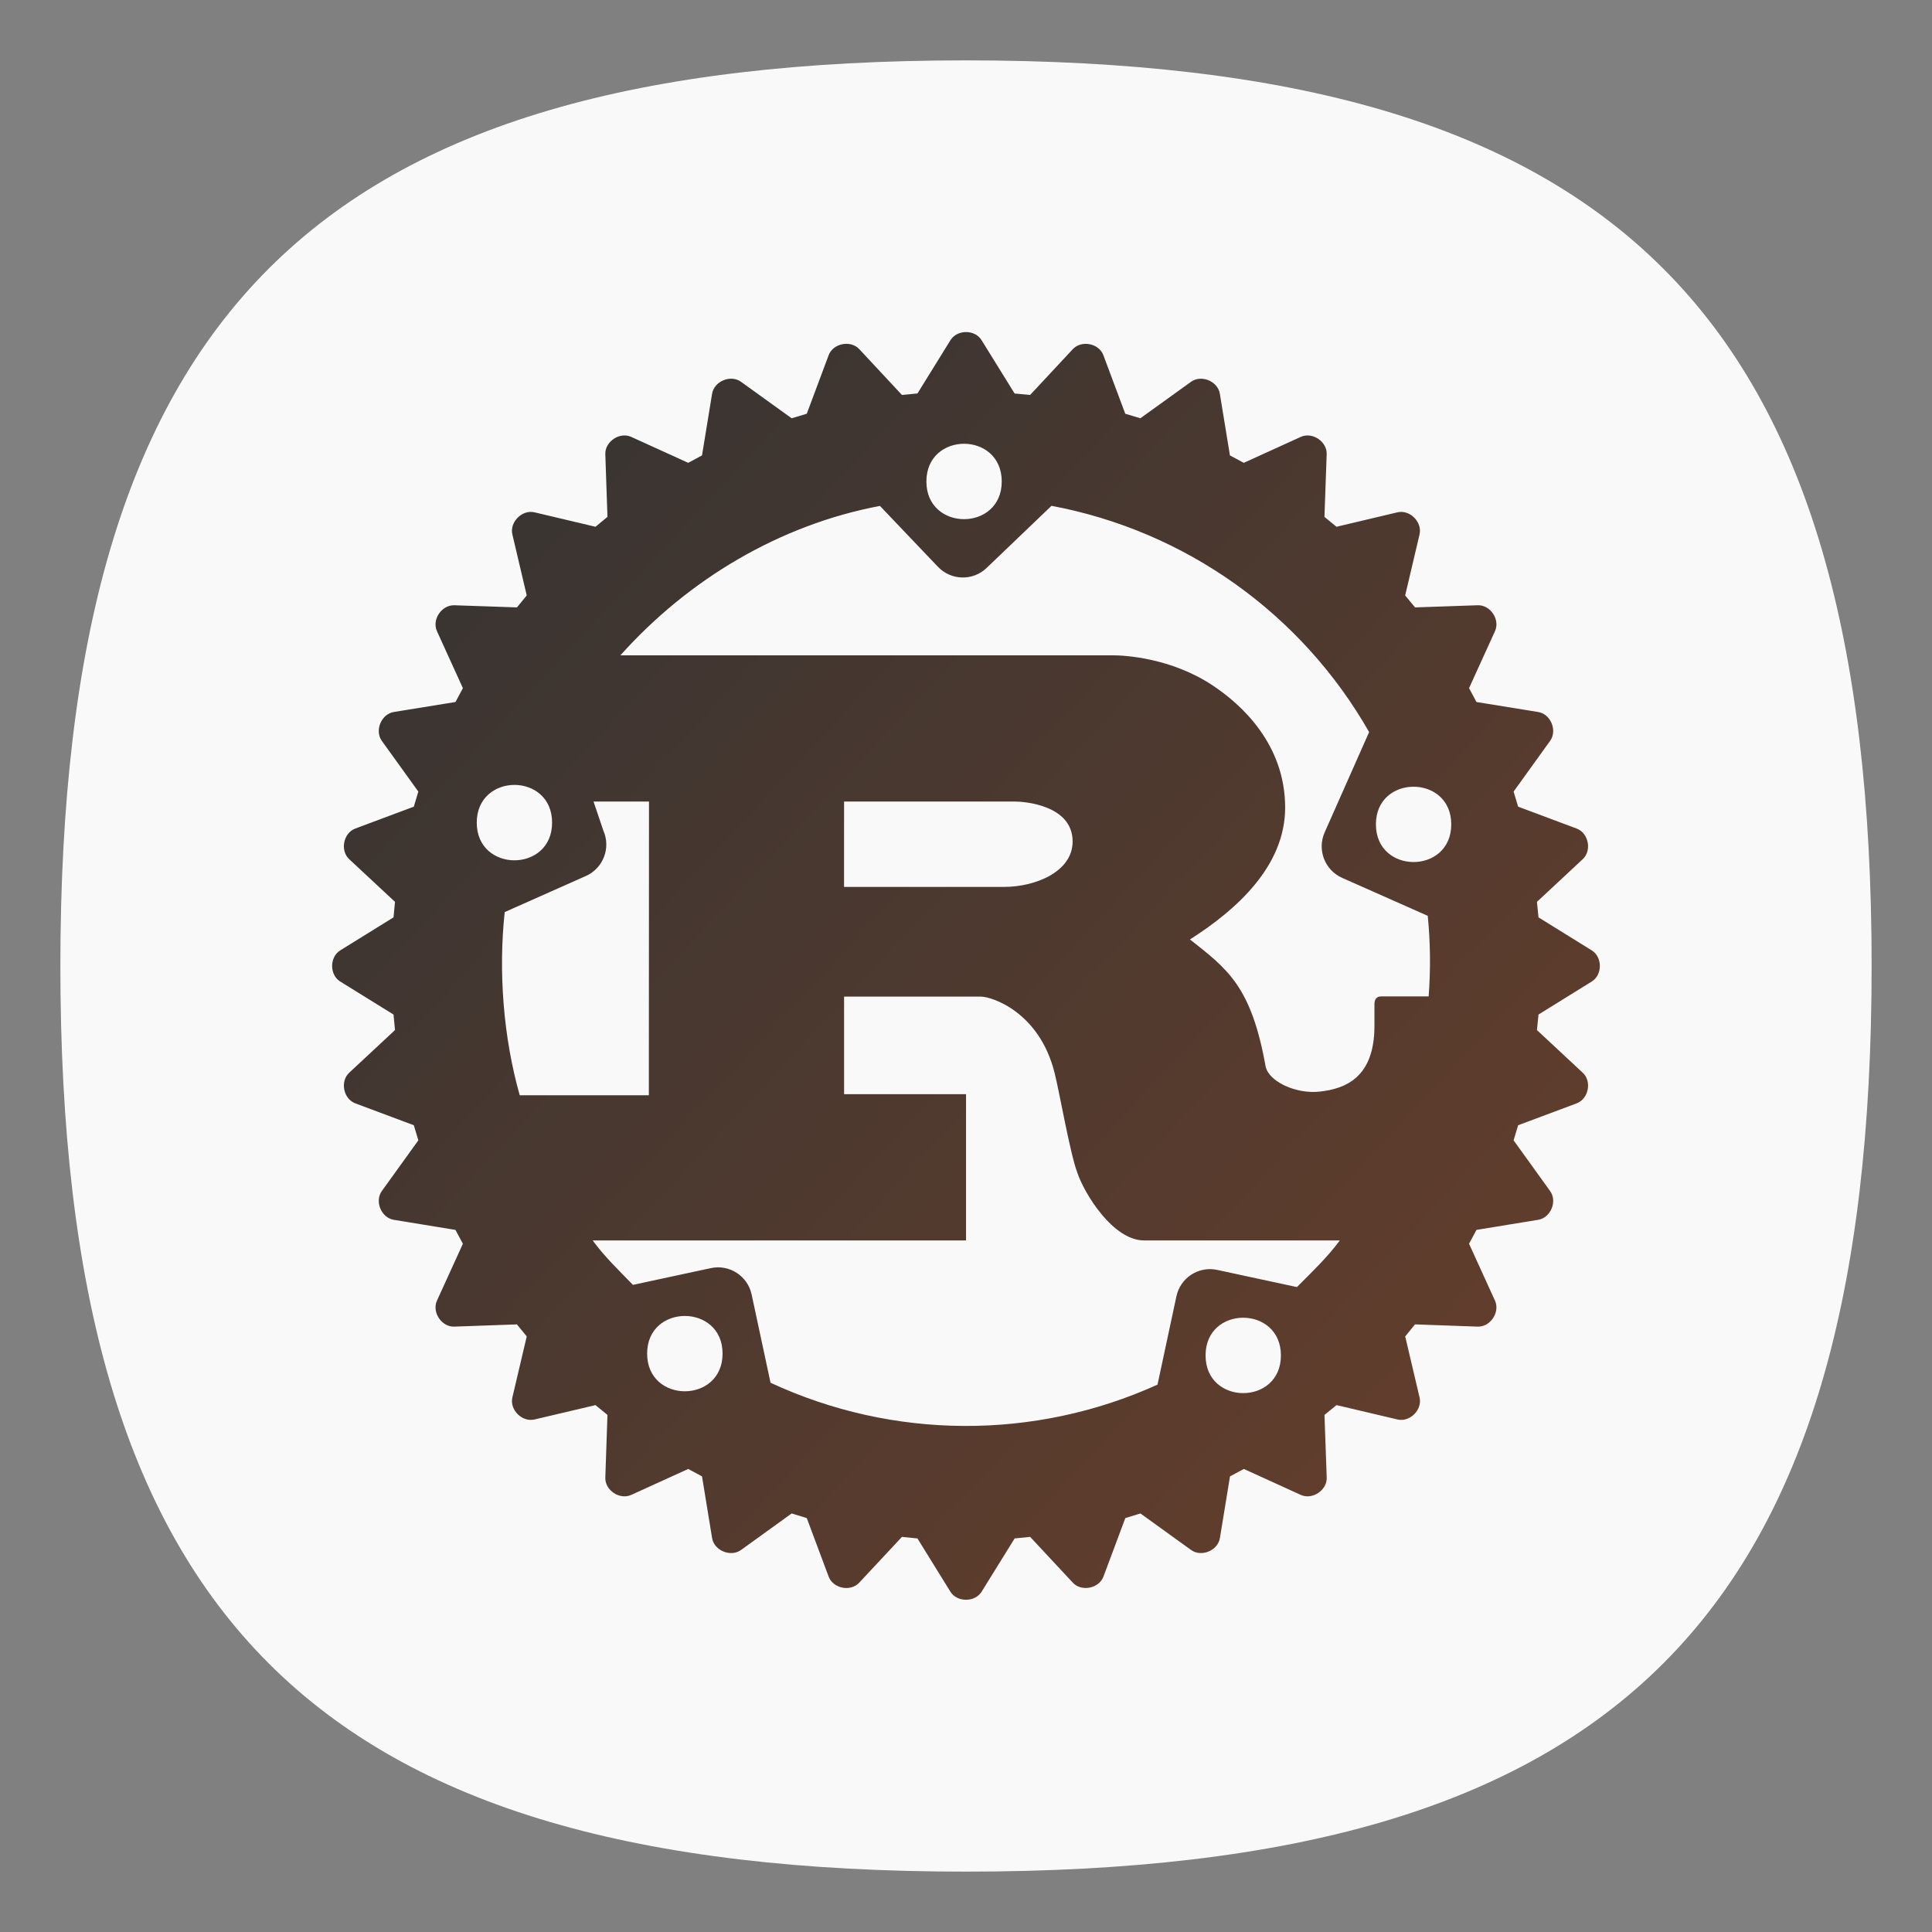 <?xml version="1.0" encoding="UTF-8" standalone="no"?>
<svg
   viewbox="0 0 200 200"
   version="1.1"
   id="svg4"
   sodipodi:docname="text-rust.svg"
   width="64"
   height="64"
   inkscape:version="1.1.1 (3bf5ae0d25, 2021-09-20, custom)"
   xmlns:inkscape="http://www.inkscape.org/namespaces/inkscape"
   xmlns:sodipodi="http://sodipodi.sourceforge.net/DTD/sodipodi-0.dtd"
   xmlns:xlink="http://www.w3.org/1999/xlink"
   xmlns="http://www.w3.org/2000/svg"
   xmlns:svg="http://www.w3.org/2000/svg">
  <rect width="100%" height="100%" fill="#808080" stroke="none"/>
  <defs
     id="defs8">
    <linearGradient
       inkscape:collect="always"
       xlink:href="#linearGradient6322"
       id="linearGradient6324"
       x1="4.498"
       y1="5.821"
       x2="12.435"
       y2="13.229"
       gradientUnits="userSpaceOnUse"
       gradientTransform="matrix(5.291,0,0,5.291,-12.8,-18.4)" />
    <linearGradient
       inkscape:collect="always"
       id="linearGradient6322">
      <stop
         style="stop-color:#333333;stop-opacity:1;"
         offset="0"
         id="stop6318" />
      <stop
         style="stop-color:#683f2b;stop-opacity:1"
         offset="1"
         id="stop6320" />
    </linearGradient>
  </defs>
  <sodipodi:namedview
     id="namedview6"
     pagecolor="#ffffff"
     bordercolor="#666666"
     borderopacity="1.0"
     inkscape:pageshadow="2"
     inkscape:pageopacity="0.0"
     inkscape:pagecheckerboard="0"
     showgrid="false"
     inkscape:zoom="6.53125"
     inkscape:cx="43.023923"
     inkscape:cy="32.995215"
     inkscape:window-width="1920"
     inkscape:window-height="996"
     inkscape:window-x="0"
     inkscape:window-y="0"
     inkscape:window-maximized="1"
     inkscape:current-layer="svg4"
     showguides="true" />
  <path
     d="M 2,32 C 2,10.4 10.4,2 32,2 53.6,2 62,10.4 62,32 62,53.6 53.6,62 32,62 10.4,62 2,53.6 2,32"
     id="path2"
     style="stroke-width:0.3;fill:#f9f9f9;fill-opacity:1;stroke:none" />
  <path
     id="path15"
     d="m 32,11 c -0.202,7.96e-4 -0.404,0.09 -0.514,0.268 l -1.094,1.766 -0.514,0.049 -1.414,-1.518 c -0.287,-0.307 -0.867,-0.193 -1.014,0.202 l -0.725,1.939 -0.5,0.15 -1.679,-1.209 c -0.341,-0.247 -0.89,-0.018 -0.957,0.396 l -0.334,2.043 -0.457,0.246 -1.887,-0.859 c -0.383,-0.175 -0.875,0.154 -0.859,0.574 l 0.071,2.075 -0.396,0.328 -2.021,-0.479 c -0.41,-0.096 -0.829,0.322 -0.733,0.733 l 0.476,2.021 -0.325,0.396 -2.075,-0.071 c -0.419,-0.012 -0.749,0.475 -0.574,0.859 l 0.859,1.887 -0.246,0.459 -2.043,0.331 c -0.415,0.067 -0.642,0.616 -0.396,0.957 l 1.209,1.679 -0.15,0.5 -1.939,0.725 c -0.394,0.147 -0.51,0.727 -0.202,1.014 l 1.518,1.414 -0.049,0.514 -1.766,1.094 c -0.357,0.221 -0.357,0.811 0,1.031 l 1.766,1.094 0.049,0.514 -1.518,1.414 c -0.308,0.287 -0.191,0.867 0.202,1.014 l 1.939,0.725 0.15,0.5 -1.209,1.679 c -0.246,0.342 -0.019,0.888 0.396,0.954 l 2.043,0.334 0.246,0.459 -0.859,1.884 c -0.175,0.383 0.156,0.878 0.574,0.861 l 2.075,-0.074 0.325,0.399 -0.476,2.021 c -0.096,0.41 0.322,0.826 0.733,0.73 l 2.021,-0.476 0.396,0.325 -0.071,2.075 c -0.016,0.42 0.475,0.749 0.859,0.574 l 1.887,-0.859 0.457,0.246 0.334,2.043 c 0.067,0.416 0.616,0.641 0.957,0.396 l 1.679,-1.211 0.5,0.153 0.725,1.939 c 0.147,0.394 0.725,0.511 1.012,0.202 l 1.416,-1.518 0.514,0.052 1.091,1.764 c 0.22,0.356 0.813,0.357 1.034,0 l 1.094,-1.764 0.514,-0.052 1.414,1.518 c 0.287,0.308 0.867,0.191 1.014,-0.202 l 0.725,-1.939 0.5,-0.153 1.679,1.211 c 0.341,0.245 0.887,0.019 0.954,-0.396 l 0.334,-2.043 0.459,-0.246 1.884,0.859 c 0.383,0.175 0.877,-0.153 0.861,-0.574 l -0.074,-2.075 0.399,-0.325 2.021,0.476 c 0.41,0.096 0.826,-0.32 0.73,-0.73 l -0.476,-2.021 0.325,-0.399 2.075,0.074 c 0.418,0.017 0.75,-0.478 0.574,-0.861 l -0.859,-1.884 0.246,-0.459 2.043,-0.334 c 0.416,-0.067 0.643,-0.612 0.396,-0.954 l -1.209,-1.679 0.15,-0.5 1.939,-0.725 c 0.394,-0.148 0.511,-0.728 0.202,-1.014 l -1.518,-1.414 0.052,-0.514 1.764,-1.094 c 0.357,-0.22 0.358,-0.81 0,-1.031 l -1.764,-1.094 -0.052,-0.514 1.518,-1.414 c 0.308,-0.288 0.192,-0.867 -0.202,-1.014 l -1.939,-0.725 -0.15,-0.5 1.209,-1.679 c 0.247,-0.341 0.022,-0.889 -0.394,-0.957 l -2.045,-0.331 -0.246,-0.459 0.859,-1.887 c 0.176,-0.384 -0.152,-0.875 -0.574,-0.859 l -2.073,0.071 -0.328,-0.396 0.476,-2.021 c 0.096,-0.41 -0.32,-0.829 -0.73,-0.733 l -2.021,0.479 -0.399,-0.328 0.074,-2.075 c 0.016,-0.42 -0.475,-0.749 -0.859,-0.574 l -1.887,0.859 -0.459,-0.246 -0.334,-2.043 c -0.067,-0.414 -0.613,-0.642 -0.954,-0.396 l -1.679,1.209 -0.5,-0.15 -0.725,-1.939 C 36.406,11.373 35.825,11.259 35.538,11.566 l -1.414,1.518 -0.514,-0.049 -1.094,-1.766 C 32.407,11.09 32.205,11.001 32.003,11 Z m -0.066,3.7 c 0.624,0 1.25,0.417 1.25,1.25 -7.04e-4,1.664 -2.496,1.664 -2.496,0 -3.49e-4,-0.832 0.623,-1.25 1.247,-1.25 z m 2.898,2.056 c 4.438,0.831 8.286,3.573 10.522,7.495 l -1.474,3.325 c -0.254,0.576 0.006,1.249 0.58,1.504 l 2.836,1.258 c 0.088,0.887 0.097,1.78 0.03,2.669 h -1.575 c -0.158,0 -0.221,0.105 -0.221,0.26 v 0.722 c 0,1.705 -0.962,2.077 -1.805,2.171 -0.802,0.09 -1.69,-0.335 -1.799,-0.826 -0.473,-2.661 -1.262,-3.232 -2.507,-4.214 1.545,-0.981 3.153,-2.429 3.153,-4.367 0,-2.092 -1.434,-3.409 -2.412,-4.055 -1.372,-0.904 -2.891,-0.99 -3.3,-0.99 h -16.308 c 2.254,-2.519 5.275,-4.321 8.597,-4.949 l 1.922,2.018 c 0.435,0.455 1.156,0.473 1.611,0.038 z m -17.79,9.245 c 0.624,0 1.247,0.417 1.247,1.25 -6.98e-4,1.664 -2.496,1.664 -2.496,0 -3.49e-4,-0.832 0.625,-1.25 1.25,-1.25 z m 29.783,0.06 c 0.624,0 1.25,0.414 1.25,1.247 -6.98e-4,1.664 -2.496,1.664 -2.496,0 -3.48e-4,-0.833 0.623,-1.247 1.247,-1.247 z m -27.163,0.492 h 1.837 l -0.005,9.729 h -4.277 c -0.542,-1.905 -0.711,-4.098 -0.498,-6.068 l 2.688,-1.195 c 0.574,-0.255 0.835,-0.928 0.58,-1.504 z m 8.299,0 h 5.679 c 0.268,0 1.892,0.109 1.892,1.323 0,1.008 -1.245,1.504 -2.27,1.504 h -5.302 z m 0,6.461 h 4.531 c 0.363,0 1.938,0.509 2.442,2.524 0.158,0.62 0.507,2.636 0.744,3.281 0.236,0.724 1.196,2.272 2.22,2.272 h 6.486 c -0.435,0.582 -0.909,1.03 -1.422,1.545 l -2.641,-0.569 c -0.615,-0.132 -1.219,0.259 -1.351,0.875 l -0.626,2.926 c -4.077,1.847 -8.759,1.823 -12.819,-0.063 L 24.899,42.883 C 24.767,42.267 24.163,41.876 23.548,42.008 l -2.581,0.555 C 20.487,42.069 20.042,41.645 19.633,41.092 h 12.368 v -4.845 h -4.039 z m -5.275,10.579 c 0.624,0 1.25,0.414 1.25,1.247 -6.99e-4,1.664 -2.499,1.664 -2.499,0 -3.49e-4,-0.833 0.625,-1.247 1.25,-1.247 z M 41.182,43.651 c 0.624,0 1.25,0.417 1.25,1.25 -6.99e-4,1.664 -2.496,1.664 -2.496,0 C 39.935,44.068 40.558,43.651 41.182,43.651 Z"
     style="fill:url(#linearGradient6324);fill-opacity:1;stroke-width:1.4" />
</svg>
